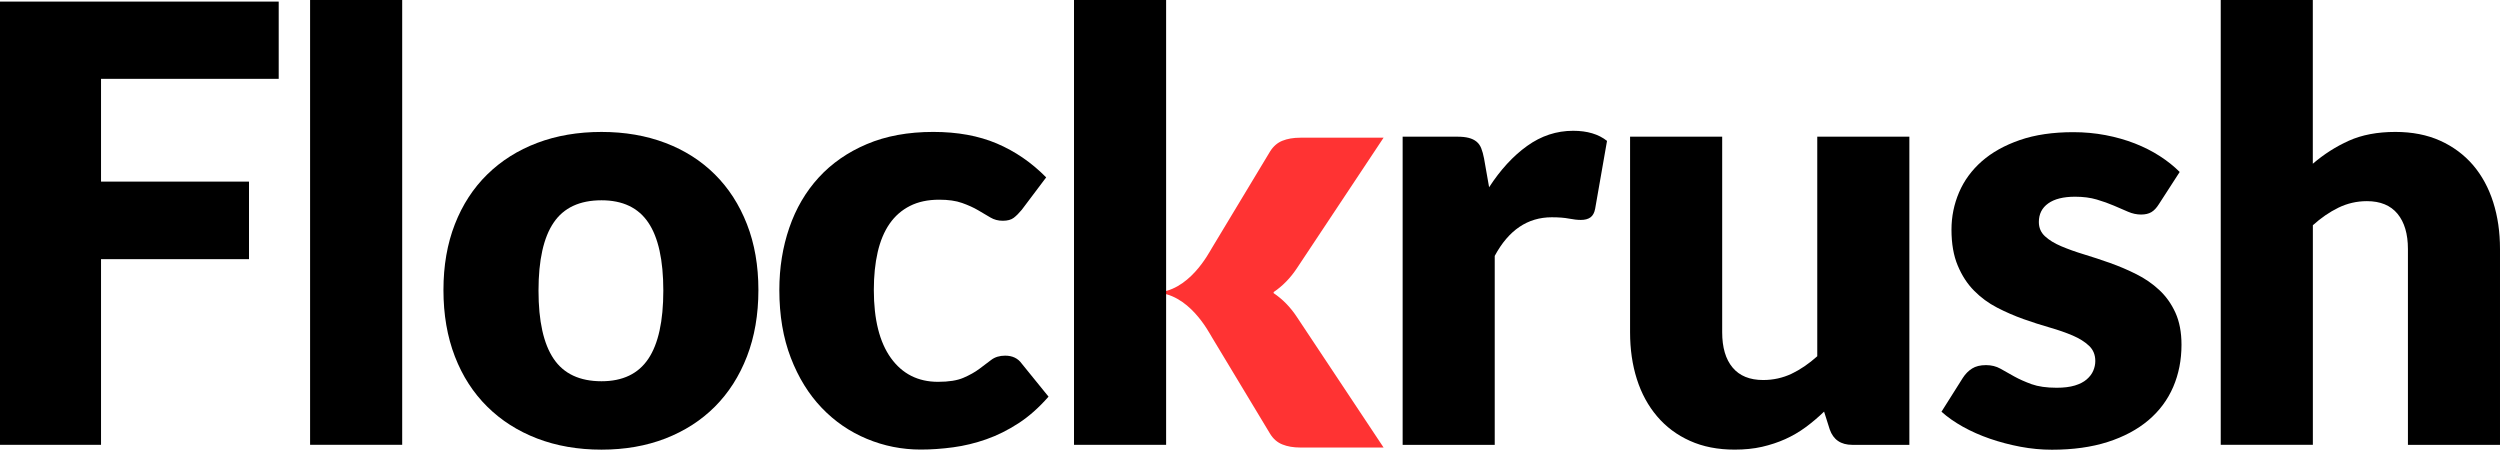 <?xml version="1.0" encoding="utf-8"?>
<!-- Generator: Adobe Illustrator 15.1.0, SVG Export Plug-In . SVG Version: 6.00 Build 0)  -->
<!DOCTYPE svg PUBLIC "-//W3C//DTD SVG 1.1//EN" "http://www.w3.org/Graphics/SVG/1.1/DTD/svg11.dtd">
<svg version="1.1" id="Layer_1" xmlns="http://www.w3.org/2000/svg" xmlns:xlink="http://www.w3.org/1999/xlink" x="0px" y="0px"
	 width="207.713px" height="37.362px" viewBox="-0.247 3.694 207.713 37.362" enable-background="new -0.247 3.694 207.713 37.362"
	 xml:space="preserve">
<g>
	<g>
		<path fill="#FF3333" d="M95.669,28.003c2.859,0,4.542-3.335,4.772-3.698l4.839-8.031c0.267-0.423,0.604-0.719,1.023-0.886
			c0.42-0.169,0.915-0.253,1.491-0.253h6.914L107.5,25.989c-0.543,0.816-1.187,1.475-1.926,1.971v0.091
			c0.739,0.496,1.383,1.151,1.926,1.972l7.209,10.854h-6.914c-0.576,0-1.071-0.084-1.491-0.254
			c-0.421-0.166-0.763-0.463-1.023-0.886l-4.839-8.03C100.211,31.338,98.528,28.003,95.669,28.003z"/>
		<path d="M22.909,3.826v6.418H8.147v8.539h12.294v6.443H8.147v15.426h-8.394V3.826H22.909z"/>
		<path d="M33.169,3.694v36.958h-7.652V3.694H33.169z"/>
		<path d="M49.73,14.656c1.941,0,3.711,0.306,5.308,0.913c1.597,0.608,2.966,1.48,4.11,2.617c1.144,1.136,2.032,2.514,2.666,4.135
			c0.634,1.621,0.951,3.444,0.951,5.47c0,2.04-0.317,3.879-0.951,5.52c-0.634,1.638-1.522,3.025-2.666,4.172
			c-1.145,1.146-2.514,2.021-4.11,2.644c-1.596,0.617-3.366,0.926-5.308,0.926c-1.959,0-3.74-0.311-5.346-0.926
			c-1.604-0.617-2.986-1.496-4.146-2.644c-1.16-1.146-2.059-2.534-2.691-4.172c-0.634-1.641-0.95-3.479-0.95-5.52
			c0-2.023,0.316-3.849,0.95-5.47c0.633-1.621,1.531-2.999,2.691-4.135c1.16-1.137,2.543-2.009,4.146-2.617
			C45.989,14.961,47.771,14.656,49.73,14.656z M49.73,35.37c1.761,0,3.057-0.621,3.888-1.863c0.831-1.241,1.247-3.131,1.247-5.667
			c0-2.533-0.416-4.419-1.247-5.652c-0.831-1.234-2.127-1.853-3.888-1.853c-1.811,0-3.136,0.616-3.975,1.853
			c-0.84,1.233-1.26,3.119-1.26,5.652c0,2.536,0.42,4.425,1.26,5.667C46.594,34.749,47.919,35.37,49.73,35.37z"/>
		<path d="M84.647,21.124c-0.23,0.279-0.452,0.502-0.667,0.666c-0.213,0.164-0.518,0.246-0.913,0.246
			c-0.379,0-0.72-0.09-1.024-0.271c-0.305-0.182-0.646-0.384-1.024-0.604c-0.379-0.222-0.823-0.424-1.333-0.604
			c-0.511-0.183-1.145-0.271-1.901-0.271c-0.938,0-1.749,0.173-2.432,0.52c-0.683,0.346-1.247,0.84-1.69,1.479
			c-0.445,0.643-0.774,1.43-0.988,2.357c-0.214,0.931-0.32,1.979-0.32,3.147c0,2.451,0.473,4.337,1.419,5.652
			c0.946,1.315,2.251,1.977,3.913,1.977c0.889,0,1.592-0.109,2.111-0.334c0.518-0.224,0.958-0.469,1.32-0.74
			c0.361-0.27,0.695-0.52,1-0.754c0.305-0.229,0.688-0.346,1.148-0.346c0.607,0,1.068,0.223,1.382,0.666l2.222,2.74
			c-0.79,0.904-1.621,1.643-2.493,2.21c-0.872,0.566-1.765,1.013-2.679,1.333c-0.914,0.32-1.831,0.543-2.752,0.666
			c-0.922,0.124-1.819,0.188-2.691,0.188c-1.564,0-3.058-0.297-4.48-0.891c-1.424-0.593-2.676-1.451-3.753-2.58
			c-1.078-1.127-1.935-2.514-2.567-4.158c-0.634-1.646-0.951-3.521-0.951-5.628c0-1.845,0.275-3.566,0.828-5.174
			c0.551-1.604,1.365-2.994,2.443-4.172c1.078-1.177,2.411-2.104,4-2.776c1.588-0.676,3.427-1.013,5.518-1.013
			c2.008,0,3.769,0.32,5.283,0.963c1.514,0.644,2.879,1.579,4.098,2.814L84.647,21.124z"/>
		<path d="M96.64,29.32v11.332h-7.653V3.694h7.653v20.713V29.32z"/>
		<path d="M116.292,40.652V15.05h4.541c0.379,0,0.692,0.033,0.949,0.1c0.258,0.065,0.471,0.169,0.645,0.31
			c0.173,0.142,0.306,0.324,0.396,0.557c0.092,0.229,0.168,0.511,0.232,0.84l0.421,2.396c0.938-1.448,1.989-2.594,3.159-3.433
			c1.168-0.84,2.443-1.259,3.826-1.259c1.168,0,2.104,0.278,2.812,0.839l-0.985,5.629c-0.063,0.346-0.197,0.589-0.396,0.729
			c-0.197,0.141-0.461,0.209-0.789,0.209c-0.281,0-0.607-0.035-0.988-0.109c-0.379-0.074-0.854-0.111-1.432-0.111
			c-2.01,0-3.59,1.07-4.74,3.209v15.702h-7.65V40.652L116.292,40.652z"/>
		<path d="M142.841,15.05v16.244c0,1.271,0.287,2.248,0.865,2.938c0.574,0.689,1.422,1.036,2.541,1.036
			c0.84,0,1.627-0.175,2.357-0.519c0.73-0.349,1.441-0.832,2.137-1.457V15.05h7.652v25.604h-4.74c-0.953,0-1.58-0.429-1.877-1.283
			l-0.469-1.479c-0.494,0.479-1.004,0.909-1.531,1.297c-0.525,0.387-1.09,0.716-1.689,0.987c-0.602,0.271-1.246,0.482-1.938,0.643
			c-0.691,0.157-1.447,0.232-2.271,0.232c-1.396,0-2.637-0.241-3.715-0.729c-1.078-0.483-1.988-1.163-2.729-2.036
			c-0.741-0.871-1.301-1.897-1.68-3.086s-0.566-2.482-0.566-3.9V15.05H142.841z"/>
		<path d="M179.126,20.655c-0.195,0.312-0.404,0.535-0.629,0.666c-0.225,0.132-0.506,0.198-0.854,0.198
			c-0.361,0-0.727-0.078-1.086-0.235c-0.361-0.155-0.754-0.323-1.174-0.506c-0.42-0.181-0.896-0.351-1.42-0.506
			c-0.525-0.156-1.129-0.234-1.803-0.234c-0.973,0-1.717,0.188-2.232,0.557c-0.52,0.37-0.777,0.886-0.777,1.544
			c0,0.477,0.168,0.871,0.508,1.185c0.336,0.312,0.783,0.589,1.346,0.827c0.561,0.238,1.191,0.465,1.898,0.679
			c0.707,0.215,1.434,0.453,2.174,0.717c0.74,0.265,1.465,0.571,2.172,0.927c0.709,0.354,1.342,0.79,1.9,1.309
			c0.561,0.52,1.01,1.148,1.348,1.889c0.336,0.74,0.506,1.629,0.506,2.666c0,1.271-0.229,2.438-0.689,3.506
			c-0.461,1.07-1.146,1.992-2.062,2.768c-0.912,0.771-2.041,1.375-3.381,1.804c-1.344,0.43-2.887,0.644-4.631,0.644
			c-0.871,0-1.744-0.082-2.615-0.246c-0.873-0.164-1.717-0.388-2.531-0.666c-0.812-0.28-1.564-0.613-2.258-1
			c-0.692-0.388-1.285-0.804-1.775-1.247l1.775-2.813c0.213-0.33,0.471-0.588,0.768-0.775c0.295-0.188,0.684-0.283,1.159-0.283
			c0.442,0,0.843,0.099,1.196,0.296c0.354,0.198,0.734,0.412,1.146,0.645c0.412,0.229,0.895,0.443,1.441,0.644
			c0.555,0.197,1.248,0.296,2.086,0.296c0.596,0,1.098-0.062,1.51-0.186c0.408-0.125,0.738-0.293,0.984-0.508
			s0.432-0.451,0.543-0.717c0.115-0.264,0.172-0.535,0.172-0.812c0-0.513-0.172-0.933-0.518-1.261
			c-0.346-0.33-0.799-0.612-1.357-0.854c-0.559-0.238-1.195-0.461-1.912-0.667c-0.717-0.205-1.443-0.438-2.186-0.702
			c-0.742-0.266-1.471-0.58-2.186-0.951c-0.719-0.371-1.354-0.84-1.914-1.408c-0.562-0.565-1.014-1.263-1.357-2.086
			c-0.346-0.82-0.52-1.816-0.52-2.984c0-1.087,0.211-2.119,0.631-3.101c0.418-0.979,1.049-1.839,1.889-2.58
			c0.84-0.738,1.895-1.327,3.16-1.765c1.268-0.438,2.748-0.654,4.443-0.654c0.92,0,1.812,0.082,2.678,0.246
			c0.865,0.165,1.676,0.396,2.434,0.691c0.756,0.297,1.447,0.646,2.072,1.05c0.627,0.403,1.178,0.844,1.654,1.32L179.126,20.655z"/>
		<path d="M184.263,40.652V3.694h7.65v13.604c0.922-0.79,1.922-1.429,3-1.914c1.078-0.484,2.365-0.729,3.863-0.729
			c1.396,0,2.639,0.242,3.717,0.729c1.076,0.485,1.986,1.161,2.729,2.023c0.737,0.864,1.299,1.895,1.678,3.086
			c0.38,1.193,0.565,2.49,0.565,3.89v16.271h-7.649V24.383c0-1.251-0.289-2.227-0.864-2.926c-0.576-0.699-1.425-1.05-2.543-1.05
			c-0.841,0-1.629,0.183-2.369,0.543c-0.74,0.362-1.449,0.849-2.123,1.457v18.245H184.263L184.263,40.652z"/>
	</g>
</g>
</svg>
